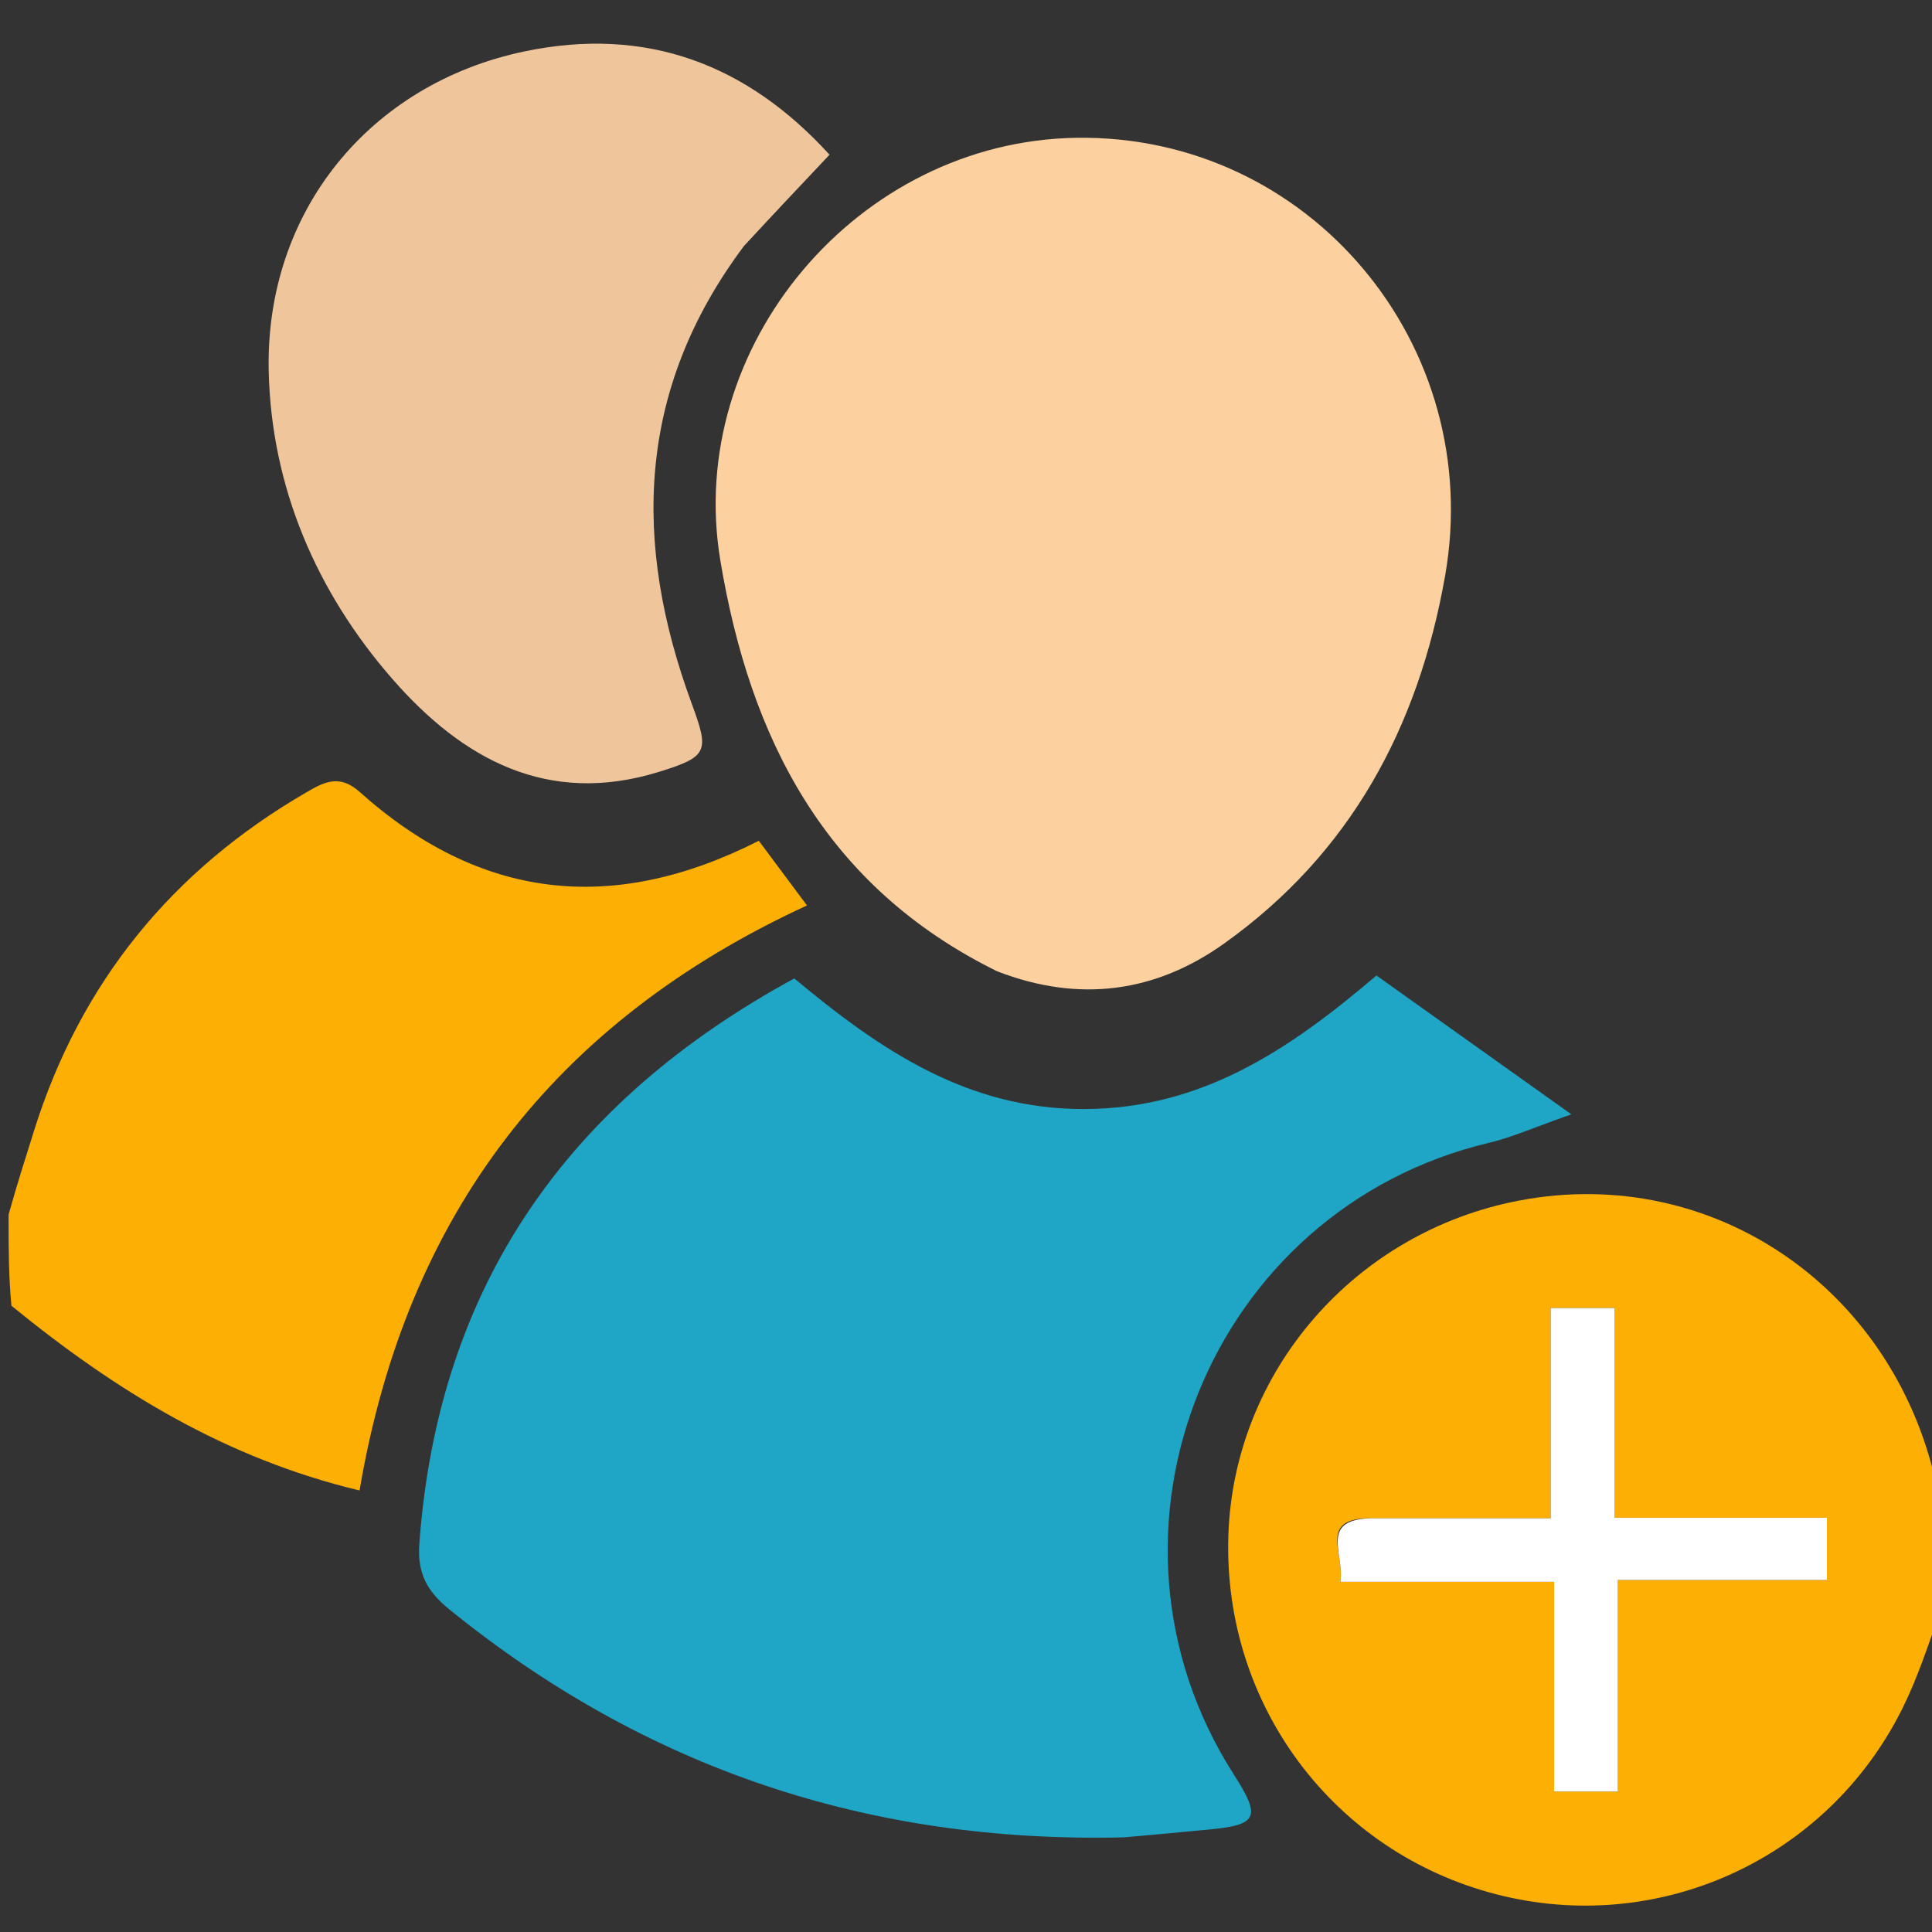 <svg version="1.1" id="Layer_1" xmlns="http://www.w3.org/2000/svg" xmlns:xlink="http://www.w3.org/1999/xlink" x="0px" y="0px"
	 width="40%" viewBox="0 0 225 225" enable-background="new 0 0 225 225" xml:space="preserve">

<rect x="0" y="0" width="225" height="225" fill="#333333" stroke="none"/>

<path fill="#FEAF04" opacity="1" stroke="none" 
	d="
M226,187.535 
	C224.538,191.649 223.314,195.417 221.573,198.928 
	C212.842,216.536 193.166,225.488 174.25,220.606 
	C155.279,215.711 142.432,198.516 143.055,178.856 
	C143.662,159.719 157.777,143.456 176.942,139.814 
	C199.722,135.484 221.045,150.344 225.689,173.784 
	C226,178.357 226,182.714 226,187.535 
M159.681,176.82 
	C153.409,176.749 156.627,180.945 156.097,184.216 
	C164.49,184.216 172.394,184.216 180.989,184.216 
	C180.989,192.766 180.989,200.801 180.989,208.643 
	C183.764,208.643 185.828,208.643 188.414,208.643 
	C188.414,200.325 188.414,192.417 188.414,184.005 
	C196.845,184.005 204.752,184.005 212.763,184.005 
	C212.763,181.414 212.763,179.354 212.763,176.755 
	C204.537,176.755 196.635,176.755 188.03,176.755 
	C188.03,168.199 188.03,160.165 188.03,152.333 
	C185.236,152.333 183.182,152.333 180.591,152.333 
	C180.591,160.657 180.591,168.558 180.591,176.819 
	C173.58,176.819 167.112,176.819 159.681,176.82 
z"/>
<path fill="#FEAF04" opacity="1" stroke="none" 
	d="
M1,141.458 
	C1.986,137.906 2.984,134.816 3.954,131.717 
	C9.369,114.425 20.034,101.356 35.666,92.284 
	C37.71,91.098 39.504,90.096 41.888,92.229 
	C55.817,104.699 71.218,106.627 88.37,97.917 
	C90.161,100.321 91.993,102.782 93.98,105.448 
	C64.614,118.985 47.306,141.441 41.874,173.58 
	C26.292,169.854 13.471,161.974 1.333,152.067 
	C1,148.639 1,145.277 1,141.458 
z"/>
<path fill="#1FA6C6" opacity="1" stroke="none" 
	d="
M130.884,213.978 
	C101.118,214.684 75.086,205.894 52.306,187.411 
	C49.734,185.324 48.59,183.202 48.833,179.829 
	C51.013,149.644 66.237,128.231 92.505,113.948 
	C102.486,122.265 112.669,129.221 126.343,129.158 
	C139.782,129.097 149.899,122.489 160.3,113.606 
	C167.304,118.595 174.518,123.732 183.001,129.774 
	C178.688,131.284 176.107,132.451 173.401,133.094 
	C140.833,140.833 125.631,178.469 143.717,206.704 
	C146.886,211.651 146.488,212.522 140.802,213.066 
	C137.658,213.367 134.513,213.663 130.884,213.978 
z"/>
<path fill="#FCD09F" opacity="1" stroke="none" 
	d="
M116.128,113.118 
	C95.986,103.194 87.33,85.897 83.892,65.28 
	C79.725,40.295 99.936,16.437 125.341,16.049 
	C152.504,15.635 173.038,40.211 168.29,67.095 
	C165.171,84.752 157.246,99.42 142.538,109.898 
	C134.629,115.532 125.781,116.851 116.128,113.118 
z"/>
<path fill="#EFC59C" opacity="1" stroke="none" 
	d="
M86.634,28.659 
	C74.08,45.43 73.698,63.263 80.528,81.859 
	C82.596,87.49 82.564,88.105 76.659,89.916 
	C63.788,93.864 53.885,88.441 45.729,79.11 
	C36.815,68.912 31.612,56.684 31.295,43.278 
	C30.854,24.642 43.048,9.777 61.04,5.996 
	C75.356,2.987 87.087,7.557 96.606,18.019 
	C93.178,21.649 90.008,25.007 86.634,28.659 
z"/>
<path fill="#FFFFFF" opacity="1" stroke="none" 
	d="
M160.162,176.819 
	C167.112,176.819 173.58,176.819 180.591,176.819 
	C180.591,168.558 180.591,160.657 180.591,152.333 
	C183.182,152.333 185.236,152.333 188.03,152.333 
	C188.03,160.165 188.03,168.199 188.03,176.755 
	C196.635,176.755 204.537,176.755 212.763,176.755 
	C212.763,179.354 212.763,181.414 212.763,184.005 
	C204.752,184.005 196.845,184.005 188.414,184.005 
	C188.414,192.417 188.414,200.325 188.414,208.643 
	C185.828,208.643 183.764,208.643 180.989,208.643 
	C180.989,200.801 180.989,192.766 180.989,184.216 
	C172.394,184.216 164.49,184.216 156.097,184.216 
	C156.627,180.945 153.409,176.749 160.162,176.819 
z"/>
</svg>